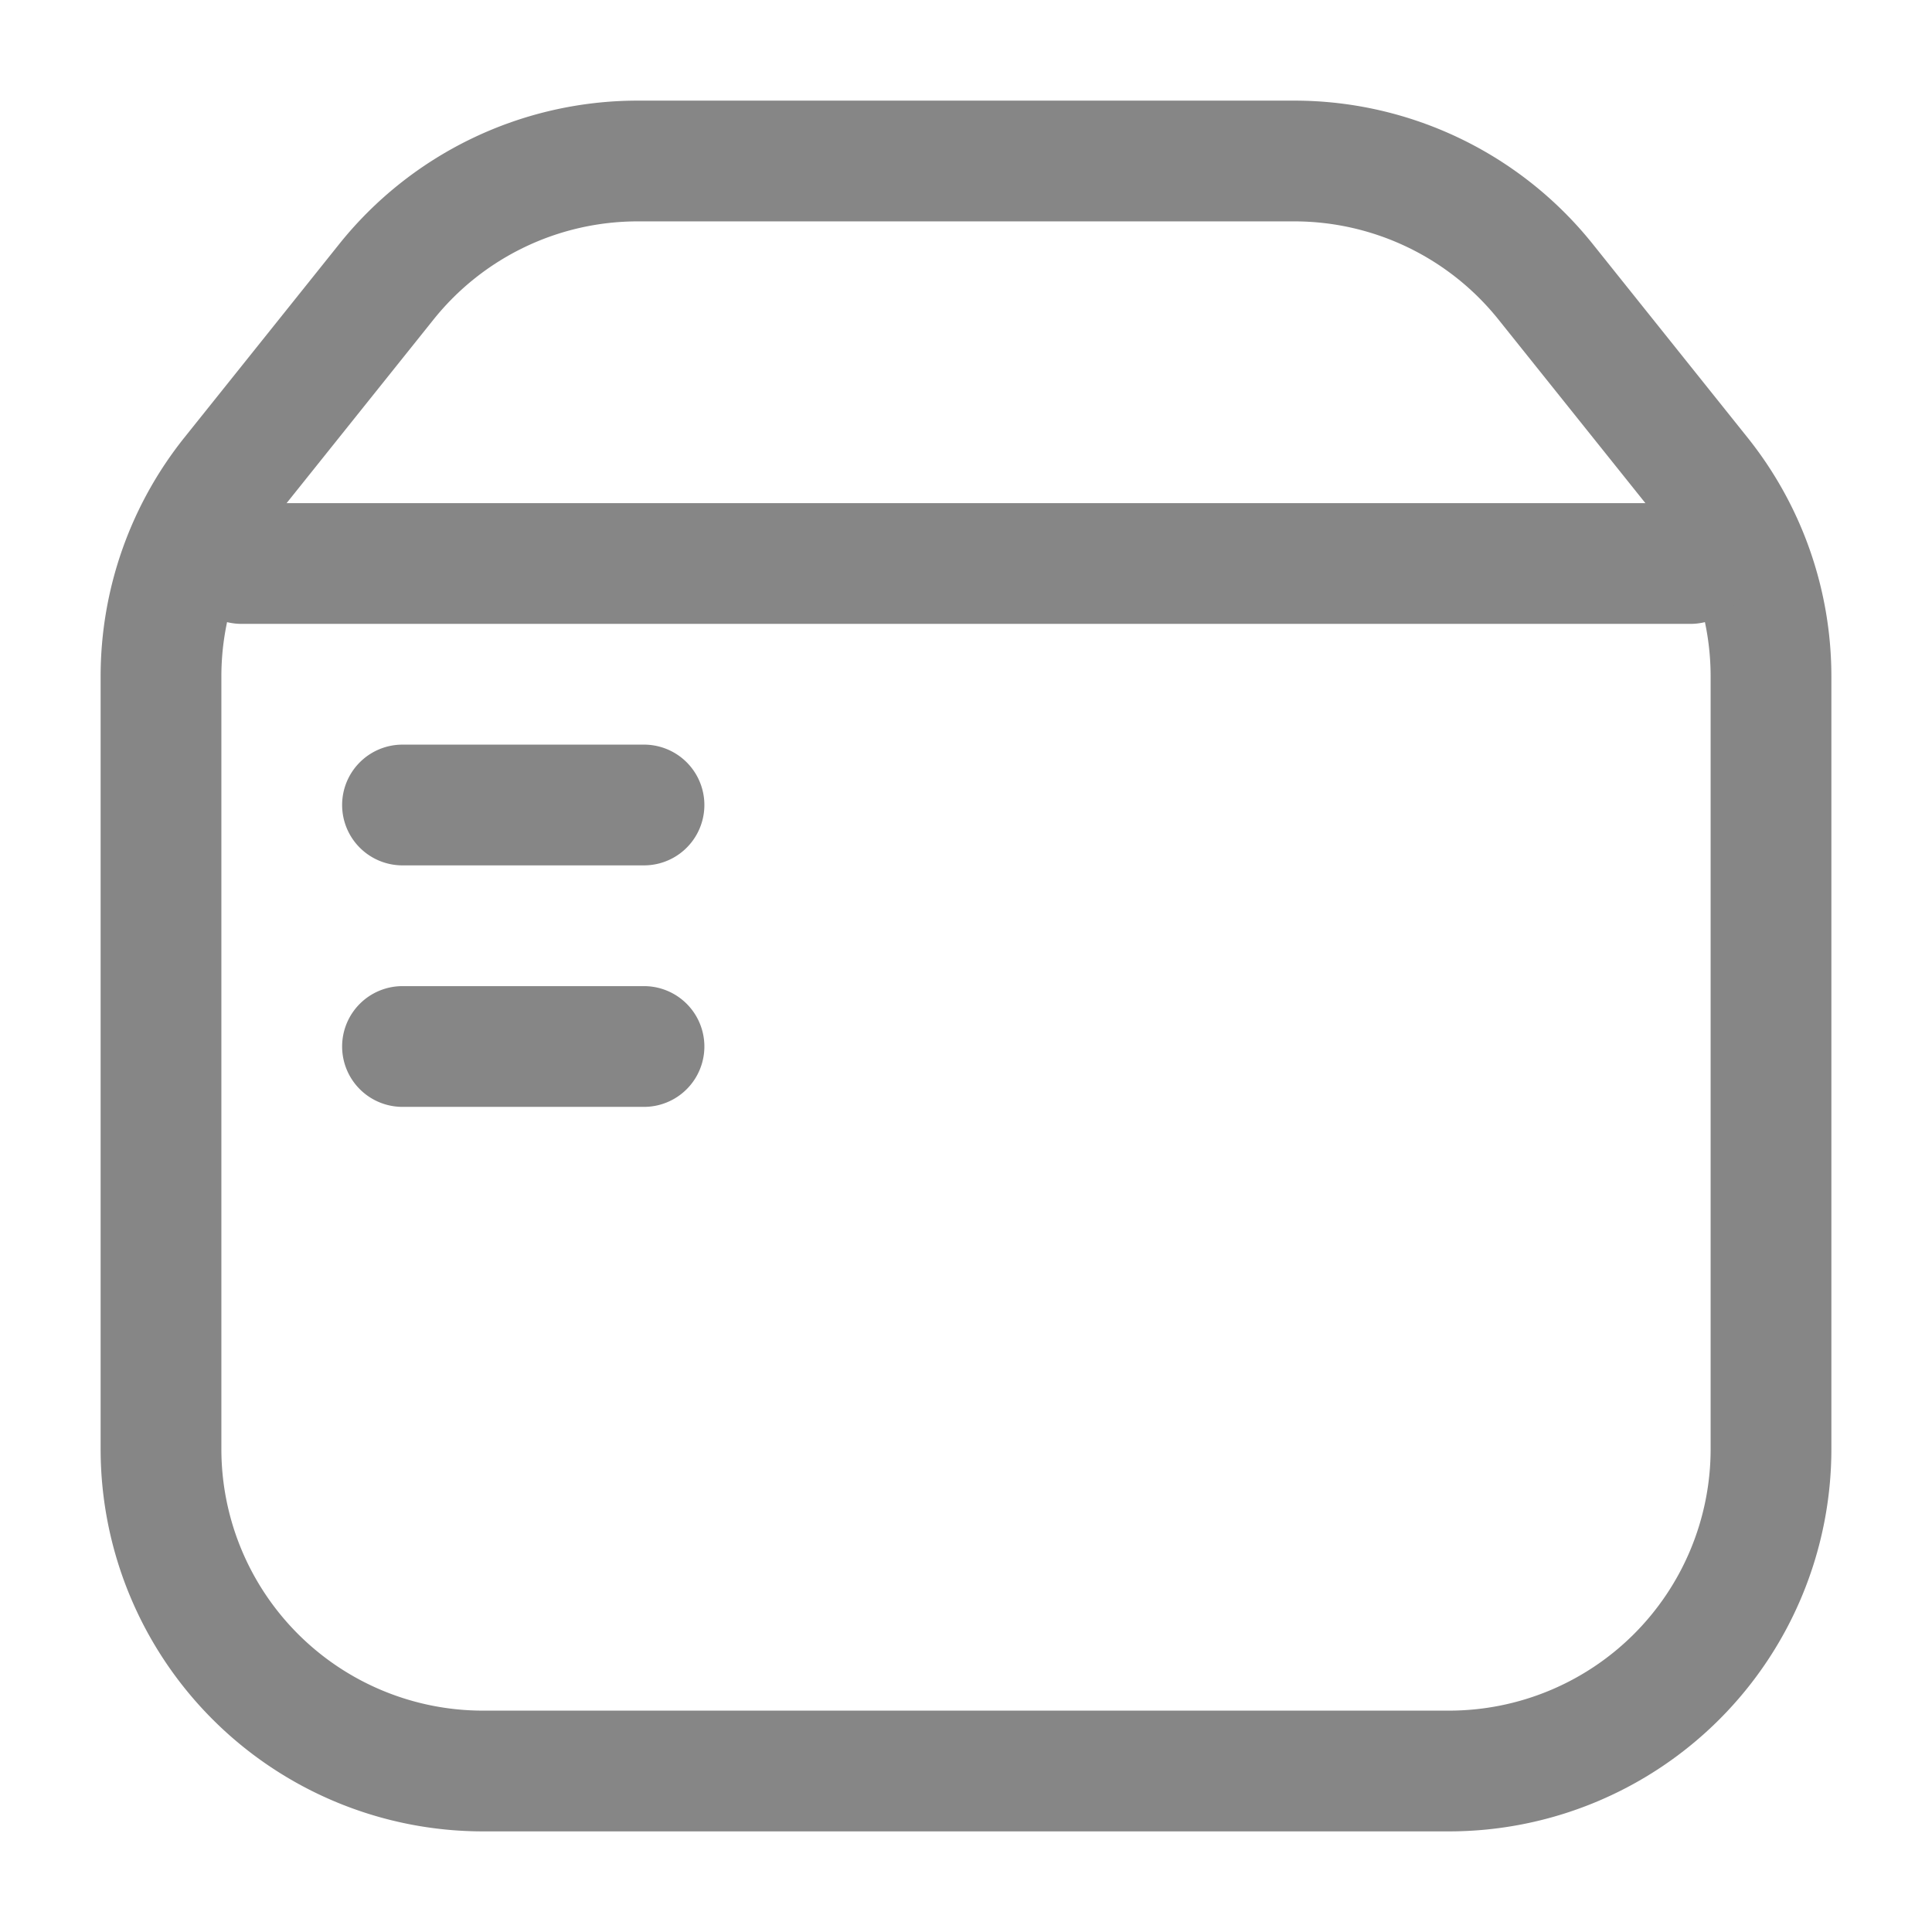 <svg width="24" height="24" fill="none" xmlns="http://www.w3.org/2000/svg">
    <path fill-rule="evenodd" clip-rule="evenodd" d="M4.25 10A.75.75 0 0 1 5 9.25h3a.75.75 0 0 1 0 1.5H5a.75.75 0 0 1-.75-.75ZM4.25 13a.75.75 0 0 1 .75-.75h3a.75.75 0 0 1 0 1.5H5a.75.75 0 0 1-.75-.75Z" fill="#868686"/>
    <path fill-rule="evenodd" clip-rule="evenodd" d="M4.213 3.033a4.75 4.75 0 0 1 3.71-1.783h8.155a4.75 4.75 0 0 1 3.709 1.783l1.922 2.403a4.75 4.75 0 0 1 1.041 2.967V18A4.75 4.75 0 0 1 18 22.75H6A4.75 4.75 0 0 1 1.25 18V8.403a4.75 4.75 0 0 1 1.04-2.967l1.923-2.403Zm3.71-.283a3.25 3.25 0 0 0-2.538 1.22L3.462 6.373a3.25 3.25 0 0 0-.712 2.03V18A3.25 3.25 0 0 0 6 21.25h12A3.25 3.25 0 0 0 21.25 18V8.403a3.25 3.25 0 0 0-.712-2.03L18.615 3.97a3.25 3.25 0 0 0-2.537-1.22H7.923Z" fill="#868686"/>
    <path fill-rule="evenodd" clip-rule="evenodd" d="M2.25 7A.75.75 0 0 1 3 6.25h18a.75.75 0 0 1 0 1.5H3A.75.75 0 0 1 2.25 7Z" fill="#868686"/>
</svg>
